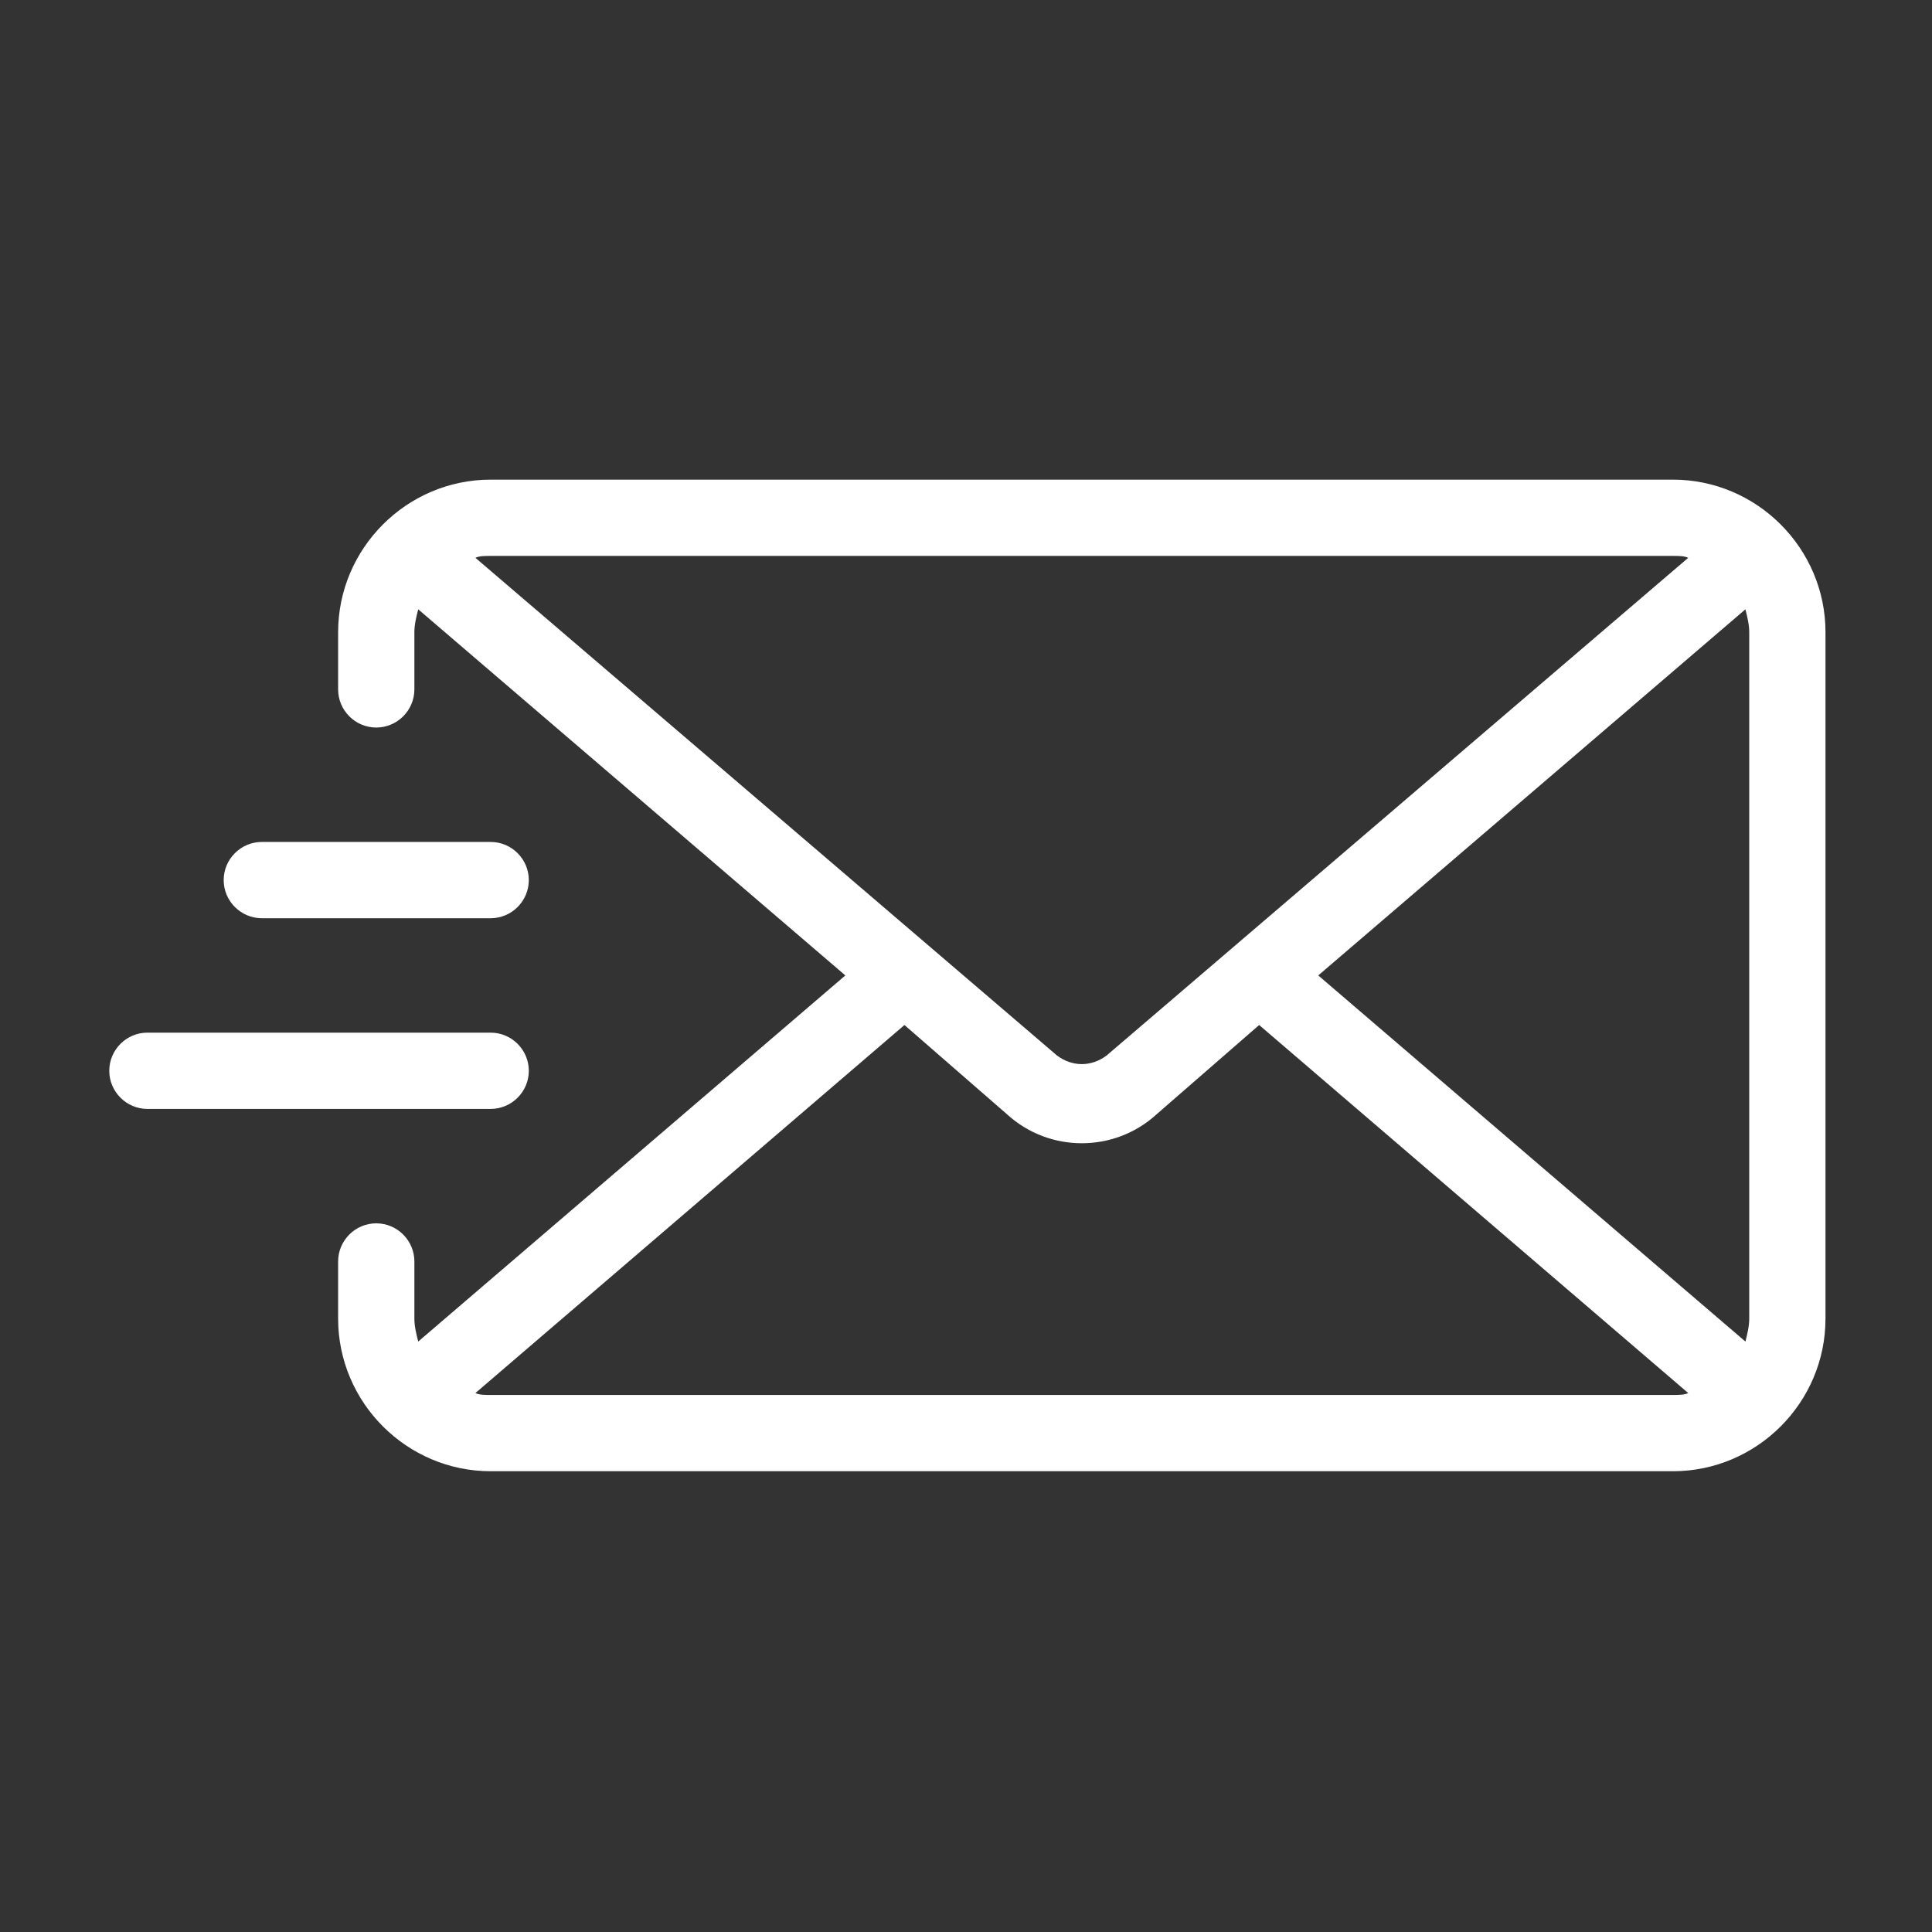 <svg width="77" height="77" viewBox="0 0 77 77" fill="none" xmlns="http://www.w3.org/2000/svg">
<rect x="0" y="0" width="77" height="77" fill="#333333" stroke="none"/>
<path d="M66.675 19.116H19.555C16.212 19.116 13.476 21.852 13.476 25.196V27.476C13.476 28.312 14.159 28.996 14.995 28.996C15.832 28.996 16.515 28.312 16.515 27.476V25.196C16.515 24.892 16.591 24.588 16.668 24.284L33.691 38.876L16.668 53.468C16.591 53.164 16.515 52.86 16.515 52.556V50.276C16.515 49.44 15.832 48.756 14.995 48.756C14.159 48.756 13.476 49.44 13.476 50.276V52.556C13.476 55.9 16.212 58.636 19.555 58.636H66.675C70.019 58.636 72.755 55.9 72.755 52.556V25.196C72.755 21.852 70.019 19.116 66.675 19.116ZM18.948 22.232C19.099 22.156 19.328 22.156 19.555 22.156H66.675C66.903 22.156 67.132 22.156 67.284 22.232L44.103 42.068C43.495 42.524 42.736 42.524 42.127 42.068L18.948 22.232ZM66.675 55.596H19.555C19.328 55.596 19.099 55.596 18.948 55.52L36.047 40.852L40.151 44.424C40.987 45.184 42.051 45.564 43.115 45.564C44.179 45.564 45.243 45.184 46.08 44.424L50.184 40.852L67.284 55.52C67.132 55.596 66.903 55.596 66.675 55.596ZM69.716 52.556C69.716 52.86 69.639 53.164 69.564 53.468L52.539 38.876L69.564 24.284C69.639 24.588 69.716 24.892 69.716 25.196V52.556ZM8.915 35.076C8.915 34.24 9.599 33.556 10.435 33.556H19.555C20.392 33.556 21.076 34.24 21.076 35.076C21.076 35.912 20.392 36.596 19.555 36.596H10.435C9.599 36.596 8.915 35.912 8.915 35.076ZM19.555 44.196H5.875C5.039 44.196 4.355 43.512 4.355 42.676C4.355 41.84 5.039 41.156 5.875 41.156H19.555C20.392 41.156 21.076 41.84 21.076 42.676C21.076 43.512 20.392 44.196 19.555 44.196Z" fill="white"/>
</svg>
